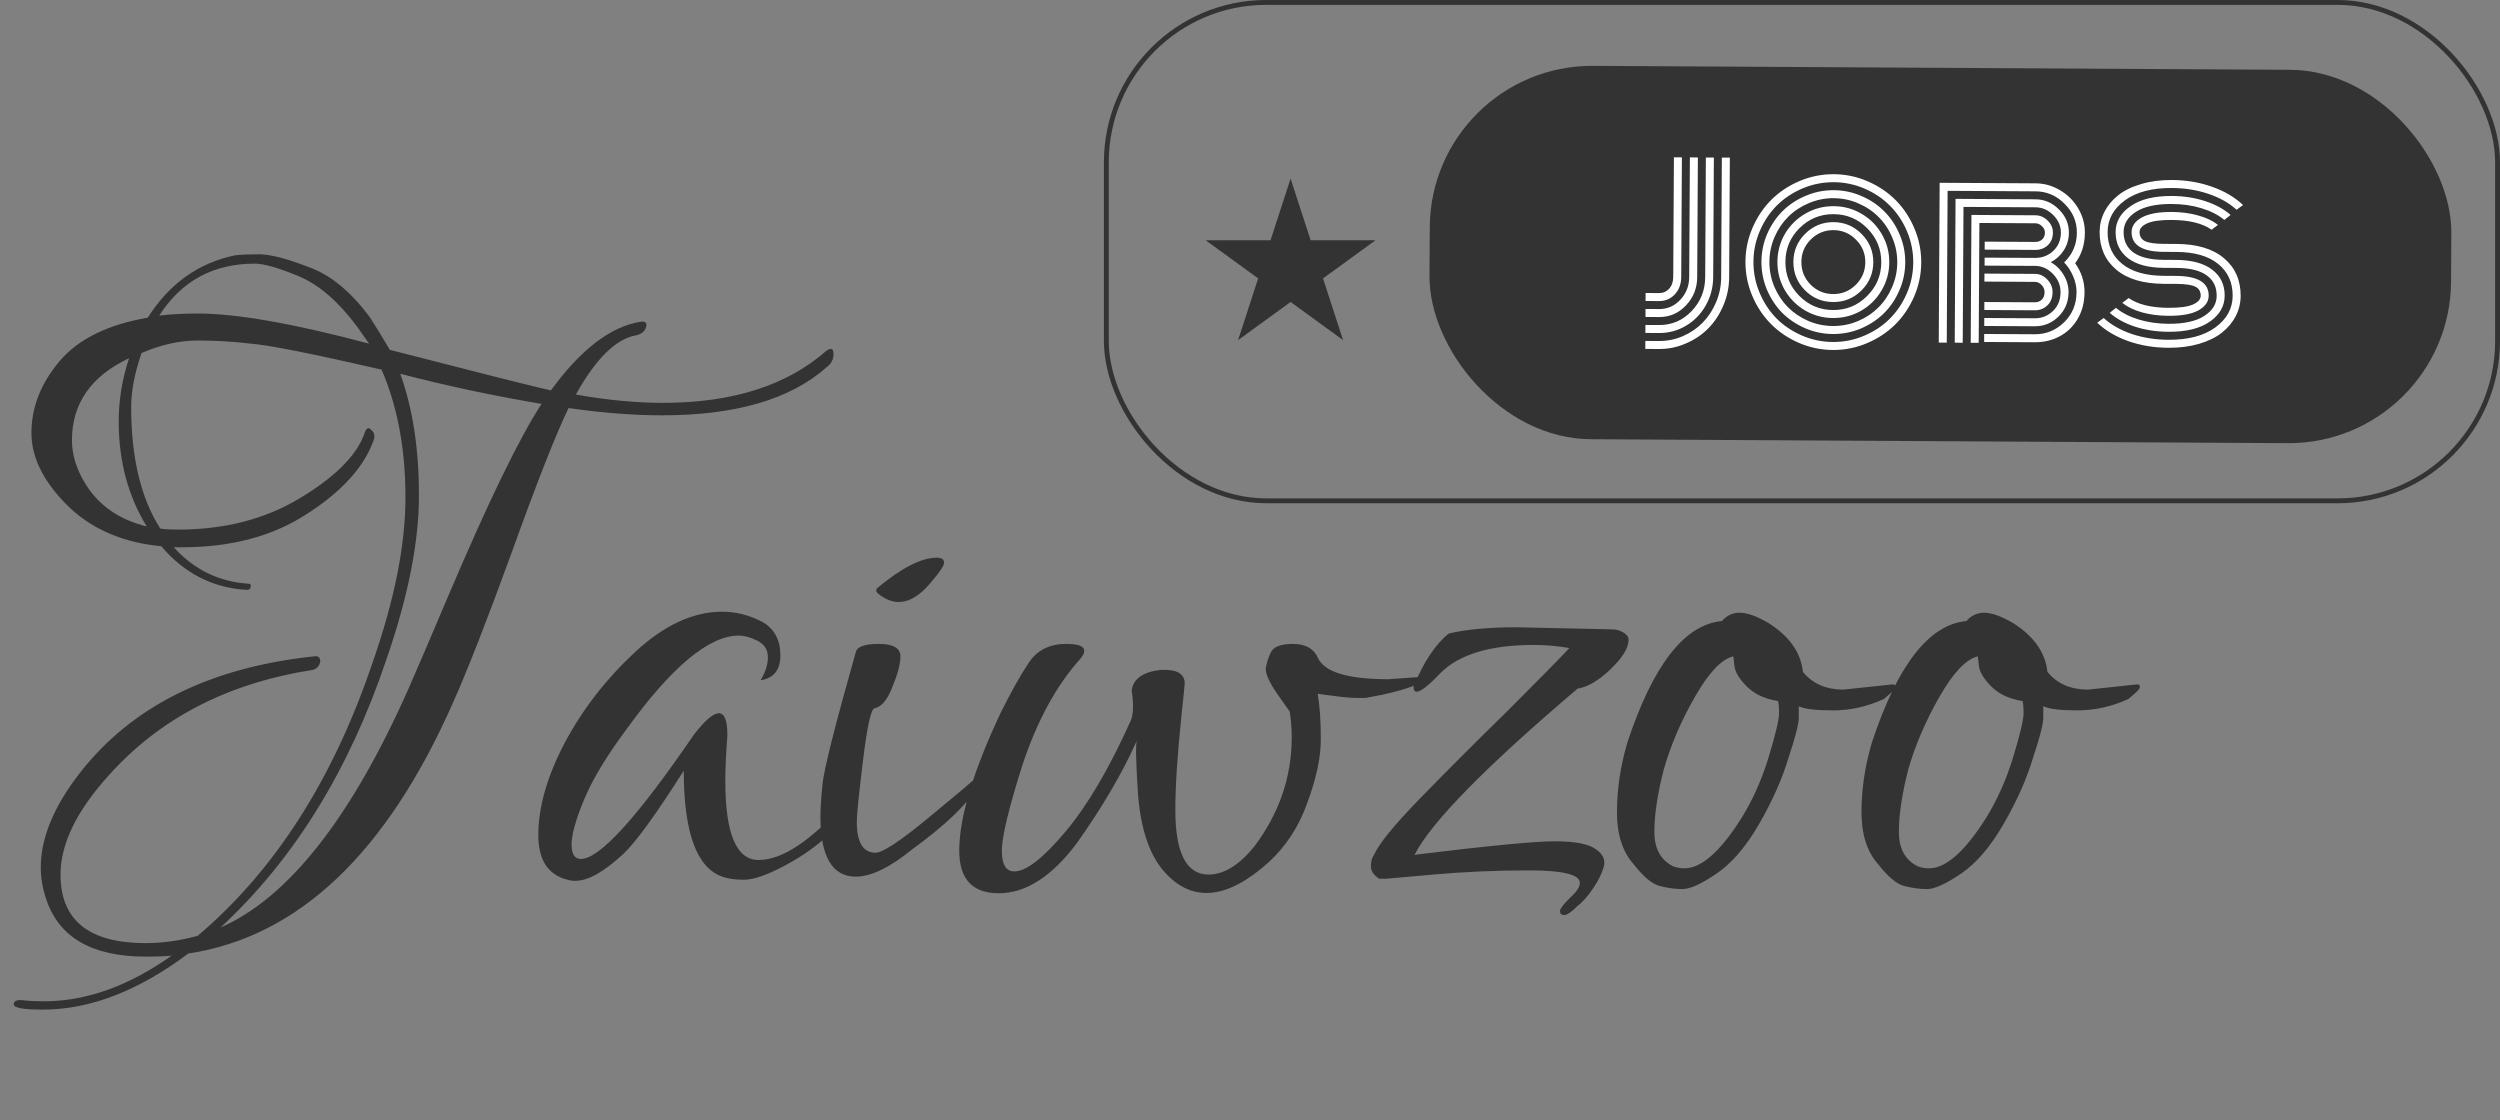 <svg width="154" height="69" viewBox="0 0 154 69" fill="none" xmlns="http://www.w3.org/2000/svg">
<rect x="0" y="0" width="154" height="69" fill="#808080" stroke="none"/>
<path d="M3.728 53.872C3.728 56.688 5.477 58.096 8.976 58.096C10 58.096 11.067 57.947 12.176 57.648C16.912 53.637 20.496 48.048 22.928 40.88C24.293 36.997 24.976 33.584 24.976 30.64C24.976 27.653 24.485 25.029 23.504 22.768C19.237 21.787 16.549 21.253 15.44 21.168C14.373 21.04 13.285 20.976 12.176 20.976C11.067 20.976 9.915 21.232 8.72 21.744C8.293 22.981 8.08 24.091 8.08 25.072C8.08 28.187 8.677 30.683 9.872 32.56C10.128 32.603 10.491 32.624 10.96 32.624C13.819 32.624 16.315 31.984 18.448 30.704C20.581 29.424 21.904 28.123 22.416 26.8C22.544 26.373 22.693 26.267 22.864 26.48C23.077 26.651 23.12 26.885 22.992 27.184C22.395 28.805 21.029 30.299 18.896 31.664C16.805 33.029 14.245 33.712 11.216 33.712C11.131 33.712 11.045 33.712 10.96 33.712H10.704C11.941 35.077 13.456 35.824 15.248 35.952C15.419 35.952 15.483 36.016 15.44 36.144C15.44 36.272 15.355 36.336 15.184 36.336C13.093 36.208 11.344 35.312 9.936 33.648C7.675 33.435 5.819 32.667 4.368 31.344C2.747 29.808 1.936 28.251 1.936 26.672C1.936 25.093 2.512 23.621 3.664 22.256C4.816 20.891 6.629 19.995 9.104 19.568C10.427 17.477 12.219 16.197 14.48 15.728C14.821 15.685 15.312 15.664 15.952 15.664C16.635 15.664 17.637 15.92 18.96 16.432C20.325 16.901 21.605 17.947 22.8 19.568C23.184 20.165 23.589 20.827 24.016 21.552C29.819 23.045 33.125 23.877 33.936 24.048C35.771 21.531 37.605 20.123 39.44 19.824C39.696 19.781 39.824 19.845 39.824 20.016C39.781 20.357 39.568 20.571 39.184 20.656C37.947 20.869 36.709 22.085 35.472 24.304C37.392 24.645 39.184 24.816 40.848 24.816C45.115 24.816 48.464 23.749 50.896 21.616C51.195 21.403 51.344 21.467 51.344 21.808C51.344 22.149 51.195 22.427 50.896 22.64C48.677 24.603 45.307 25.584 40.784 25.584C39.035 25.584 37.115 25.435 35.024 25.136C34.256 26.715 33.104 29.637 31.568 33.904C30.032 38.128 28.816 41.243 27.92 43.248C23.824 52.549 18.384 57.712 11.6 58.736C8.528 61.04 5.541 62.192 2.64 62.192C1.445 62.192 0.848 62.085 0.848 61.872C0.848 61.659 1.04 61.573 1.424 61.616C1.765 61.659 2.192 61.68 2.704 61.68C5.307 61.68 7.931 60.741 10.576 58.864C10.235 58.907 9.701 58.928 8.976 58.928C5.648 58.928 3.6 57.733 2.832 55.344C2.619 54.704 2.512 54.064 2.512 53.424C2.512 51.632 3.301 49.712 4.88 47.664C8.08 43.525 12.901 41.115 19.344 40.432C19.6 40.389 19.728 40.496 19.728 40.752C19.685 41.008 19.536 41.179 19.28 41.264C14.032 42.075 9.829 44.251 6.672 47.792C4.709 49.968 3.728 51.995 3.728 53.872ZM24.656 23.024C25.424 25.157 25.808 27.653 25.808 30.512C25.808 33.371 25.147 36.72 23.824 40.56C21.52 47.429 18.107 52.955 13.584 57.136C17.765 55.301 21.627 50.395 25.168 42.416C25.637 41.349 26.469 39.408 27.664 36.592C30.096 30.875 31.995 26.971 33.36 24.88C30.331 24.368 27.429 23.749 24.656 23.024ZM21.968 20.08C20.816 18.544 19.621 17.52 18.384 17.008C17.147 16.496 16.251 16.24 15.696 16.24C13.136 16.24 11.173 17.307 9.808 19.44C10.533 19.355 11.323 19.312 12.176 19.312C14.565 19.312 18.085 19.931 22.736 21.168L21.968 20.08ZM9.04 32.432C7.888 30.555 7.312 28.4 7.312 25.968C7.312 24.645 7.525 23.344 7.952 22.064C5.605 23.173 4.432 24.859 4.432 27.12C4.432 28.016 4.709 28.912 5.264 29.808C6.075 31.131 7.333 32.005 9.04 32.432ZM38.599 44.912C37.362 46.576 36.487 48.027 35.975 49.264C35.464 50.501 35.208 51.419 35.208 52.016C35.208 52.613 35.4 52.912 35.783 52.912C36.935 52.912 39.261 50.352 42.76 45.232C44.125 43.483 44.807 43.504 44.807 45.296C44.722 46.405 44.679 47.344 44.679 48.112C44.679 51.355 45.362 52.976 46.727 52.976C48.178 52.976 49.949 51.803 52.039 49.456C52.167 49.328 52.317 49.413 52.487 49.712C52.359 50.011 51.911 50.544 51.144 51.312C50.418 52.037 49.501 52.699 48.392 53.296C47.282 53.893 46.429 54.192 45.831 54.192C45.277 54.192 44.829 54.128 44.487 54C42.909 53.445 42.12 51.269 42.12 47.472C40.413 50.16 39.175 51.867 38.407 52.592C37.213 53.701 36.231 54.256 35.464 54.256C35.421 54.256 35.357 54.256 35.272 54.256C33.864 54.043 33.16 53.104 33.16 51.44C33.16 49.733 33.693 47.856 34.76 45.808C35.869 43.717 37.319 41.84 39.111 40.176C40.904 38.512 42.696 37.68 44.487 37.68C45.341 37.68 46.173 37.893 46.983 38.32C47.709 38.747 48.072 39.429 48.072 40.368C48.072 41.264 47.666 41.776 46.855 41.904C47.154 41.392 47.303 40.923 47.303 40.496C47.303 40.027 47.09 39.685 46.663 39.472C46.237 39.259 45.853 39.152 45.511 39.152C43.677 39.152 41.373 41.072 38.599 44.912ZM57.707 34.352C58.006 34.352 58.155 34.459 58.155 34.672C58.155 34.843 57.899 35.227 57.387 35.824C56.278 37.189 55.19 37.445 54.123 36.592C53.952 36.464 53.931 36.336 54.059 36.208C55.552 34.971 56.768 34.352 57.707 34.352ZM52.779 50.608C52.779 51.888 53.163 52.528 53.931 52.528C54.358 52.528 55.403 51.845 57.067 50.48C58.774 49.072 59.691 48.304 59.819 48.176C59.947 48.048 60.054 48.027 60.139 48.112C60.224 48.155 60.267 48.219 60.267 48.304C60.267 48.347 60.246 48.411 60.203 48.496C59.563 49.563 58.219 50.843 56.171 52.336C54.806 53.445 53.654 54 52.715 54C51.264 54 50.539 52.763 50.539 50.288C50.539 49.819 50.582 49.157 50.667 48.304C50.752 47.408 51.435 44.699 52.715 40.176C52.8 39.835 53.27 39.664 54.123 39.664C55.019 39.664 55.467 39.92 55.467 40.432C55.467 40.901 55.296 41.541 54.955 42.352C54.656 43.12 54.294 43.547 53.867 43.632C53.654 43.675 53.419 44.741 53.163 46.832C52.907 48.923 52.779 50.181 52.779 50.608ZM72.401 49.904C72.401 52.549 73.084 53.872 74.45 53.872C75.388 53.872 76.327 53.296 77.266 52.144C78.802 50.096 79.57 47.856 79.57 45.424C79.57 44.869 79.527 44.336 79.442 43.824L78.674 42.736C78.204 42.053 77.969 41.541 77.969 41.2C78.012 40.859 78.119 40.517 78.29 40.176C78.46 39.835 78.908 39.664 79.633 39.664C80.401 39.664 80.913 39.941 81.169 40.496C81.553 41.392 83.004 41.84 85.522 41.84L87.314 41.712C87.57 41.669 87.698 41.691 87.698 41.776C87.698 42.075 86.844 42.416 85.138 42.8L84.114 42.992C84.028 42.992 83.815 42.992 83.474 42.992C83.132 42.992 82.364 42.907 81.169 42.736C81.297 43.461 81.362 44.4 81.362 45.552C81.362 46.661 81.084 47.963 80.529 49.456C80.017 50.907 79.228 52.123 78.162 53.104C75.602 55.408 73.468 55.621 71.761 53.744C70.823 52.72 70.268 51.099 70.097 48.88C69.969 46.875 69.948 45.787 70.034 45.616C69.138 47.621 67.9 49.733 66.322 51.952C64.785 54 63.185 55.024 61.522 55.024C59.9 55.024 59.09 54.149 59.09 52.4C59.09 50.352 59.943 47.515 61.65 43.888C62.289 42.608 62.865 41.584 63.377 40.816C63.889 40.048 64.657 39.664 65.681 39.664C66.791 39.664 67.068 39.984 66.513 40.624C65.063 42.245 63.889 44.4 62.993 47.088C62.14 49.776 61.714 51.547 61.714 52.4C61.714 53.253 61.969 53.68 62.481 53.68C63.207 53.68 64.252 52.869 65.618 51.248C66.983 49.627 68.327 47.344 69.65 44.4C69.82 44.016 69.841 43.397 69.713 42.544C69.799 41.819 70.396 41.392 71.505 41.264C72.487 41.221 72.978 41.499 72.978 42.096C72.978 42.181 72.913 42.821 72.785 44.016C72.529 46.448 72.401 48.411 72.401 49.904ZM93.408 38.64L99.296 38.768C99.552 38.768 99.787 38.832 100 38.96C100.213 39.088 100.32 39.237 100.32 39.408C100.32 39.92 99.936 40.539 99.168 41.264C98.443 41.947 97.781 42.331 97.184 42.416C91.509 47.237 88.16 50.651 87.136 52.656C91.659 52.101 94.539 51.824 95.776 51.824C97.056 51.824 97.909 51.995 98.336 52.336C98.763 52.635 98.912 52.997 98.784 53.424C98.656 53.851 98.443 54.277 98.144 54.704C97.845 55.173 97.504 55.557 97.12 55.856C96.779 56.197 96.523 56.368 96.352 56.368C96.181 56.368 96.096 56.283 96.096 56.112C96.096 55.984 96.309 55.707 96.736 55.28C97.163 54.896 97.355 54.576 97.312 54.32C97.227 53.851 96.181 53.616 94.176 53.616C92.171 53.616 90.208 53.701 88.288 53.872C86.411 54.043 85.451 54.128 85.408 54.128H84.96C84.619 53.915 84.448 53.659 84.448 53.36C84.448 53.061 84.512 52.827 84.64 52.656C84.939 51.973 85.899 50.8 87.52 49.136C89.184 47.429 90.997 45.616 92.96 43.696C94.923 41.733 96.16 40.475 96.672 39.92C95.947 39.792 95.221 39.728 94.496 39.728C91.808 39.728 89.888 40.304 88.736 41.456C88.011 42.224 87.52 42.608 87.264 42.608C87.136 42.608 87.072 42.501 87.072 42.288C87.712 40.752 88.437 39.664 89.248 39.024C90.315 38.768 91.701 38.64 93.408 38.64ZM113.557 42.48L116.565 42.16C116.693 42.16 116.757 42.203 116.757 42.288C116.757 42.373 116.693 42.48 116.565 42.608L116.053 43.056C115.029 43.525 113.983 43.76 112.917 43.76C111.85 43.76 111.146 43.675 110.805 43.504C110.805 43.589 110.805 43.824 110.805 44.208C110.805 44.592 110.591 45.424 110.165 46.704C109.781 47.984 109.183 49.328 108.373 50.736C107.562 52.144 106.687 53.168 105.749 53.808C104.81 54.448 104.106 54.768 103.637 54.768C103.21 54.768 102.741 54.704 102.229 54.576C101.759 54.448 101.226 54 100.629 53.232C99.946 52.464 99.605 51.397 99.605 50.032C99.605 48.624 99.818 47.195 100.245 45.744C101.823 40.965 103.765 38.469 106.069 38.256C106.367 37.915 106.73 37.744 107.157 37.744C107.626 37.744 108.223 37.957 108.949 38.384C110.229 39.195 110.933 40.197 111.061 41.392C111.658 42.117 112.49 42.48 113.557 42.48ZM106.773 40.432C106.047 40.603 105.258 41.435 104.405 42.928C103.551 44.421 102.911 45.915 102.485 47.408C102.101 48.901 101.909 50.181 101.909 51.248C101.909 52.272 102.293 52.976 103.061 53.36C103.274 53.445 103.509 53.488 103.765 53.488C104.789 53.488 105.941 52.485 107.22 50.48C107.946 49.328 108.522 48.048 108.949 46.64C109.375 45.232 109.589 44.336 109.589 43.952C109.589 43.568 109.567 43.312 109.525 43.184C108.714 43.056 108.074 42.757 107.605 42.288C107.135 41.819 106.879 41.392 106.837 41.008L106.773 40.432ZM128.619 42.48L131.627 42.16C131.755 42.16 131.819 42.203 131.819 42.288C131.819 42.373 131.755 42.48 131.627 42.608L131.115 43.056C130.091 43.525 129.046 43.76 127.979 43.76C126.912 43.76 126.208 43.675 125.867 43.504C125.867 43.589 125.867 43.824 125.867 44.208C125.867 44.592 125.654 45.424 125.227 46.704C124.843 47.984 124.246 49.328 123.435 50.736C122.624 52.144 121.75 53.168 120.811 53.808C119.872 54.448 119.168 54.768 118.699 54.768C118.272 54.768 117.803 54.704 117.291 54.576C116.822 54.448 116.288 54 115.691 53.232C115.008 52.464 114.667 51.397 114.667 50.032C114.667 48.624 114.88 47.195 115.307 45.744C116.886 40.965 118.827 38.469 121.131 38.256C121.43 37.915 121.792 37.744 122.219 37.744C122.688 37.744 123.286 37.957 124.011 38.384C125.291 39.195 125.995 40.197 126.123 41.392C126.72 42.117 127.552 42.48 128.619 42.48ZM121.835 40.432C121.11 40.603 120.32 41.435 119.467 42.928C118.614 44.421 117.974 45.915 117.547 47.408C117.163 48.901 116.971 50.181 116.971 51.248C116.971 52.272 117.355 52.976 118.123 53.36C118.336 53.445 118.571 53.488 118.827 53.488C119.851 53.488 121.003 52.485 122.283 50.48C123.008 49.328 123.584 48.048 124.011 46.64C124.438 45.232 124.651 44.336 124.651 43.952C124.651 43.568 124.63 43.312 124.587 43.184C123.776 43.056 123.136 42.757 122.667 42.288C122.198 41.819 121.942 41.392 121.899 41.008L121.835 40.432Z" fill="#333333"/>
<rect x="68.15" y="0.15" width="85.7" height="30.7" rx="9.85" stroke="#333333" stroke-width="0.3"/>
<rect x="88.13" y="4" width="62.93" height="23" rx="10" transform="rotate(0.324 88.13 4)" fill="#333333"/>
<path d="M102.208 18.545L101.367 18.541L101.37 18.049L102.211 18.053C102.452 18.055 102.656 17.965 102.821 17.783C102.986 17.602 103.069 17.361 103.071 17.06L103.113 9.691L103.605 9.694L103.563 17.063C103.561 17.496 103.429 17.853 103.168 18.134C102.906 18.41 102.586 18.547 102.208 18.545ZM102.203 19.53L101.362 19.525L101.365 19.033L102.205 19.038C102.716 19.041 103.15 18.849 103.507 18.464C103.87 18.079 104.052 17.613 104.055 17.066L104.097 9.697L104.589 9.699L104.548 17.068C104.544 17.752 104.313 18.334 103.854 18.814C103.4 19.295 102.85 19.533 102.203 19.53ZM102.197 20.514L101.356 20.509L101.359 20.017L102.2 20.022C102.984 20.026 103.651 19.741 104.201 19.165C104.755 18.589 105.035 17.892 105.04 17.071L105.081 9.702L105.574 9.705L105.532 17.074C105.528 17.698 105.377 18.276 105.078 18.808C104.783 19.335 104.38 19.752 103.868 20.059C103.355 20.366 102.799 20.517 102.197 20.514ZM102.191 21.498L101.351 21.494L101.353 21.002L102.194 21.006C102.714 21.009 103.209 20.907 103.679 20.7C104.15 20.493 104.555 20.215 104.894 19.866C105.238 19.513 105.511 19.093 105.715 18.606C105.918 18.12 106.021 17.61 106.024 17.077L106.066 9.708L106.558 9.71L106.516 17.079C106.513 17.681 106.396 18.255 106.165 18.8C105.938 19.346 105.63 19.818 105.241 20.217C104.856 20.611 104.396 20.923 103.861 21.152C103.331 21.386 102.775 21.502 102.191 21.498ZM111.547 14.749C111.162 15.13 110.968 15.592 110.965 16.134C110.962 16.676 111.151 17.142 111.531 17.532C111.917 17.917 112.38 18.111 112.923 18.114C113.465 18.117 113.929 17.928 114.314 17.547C114.703 17.162 114.899 16.698 114.903 16.156C114.906 15.614 114.715 15.15 114.329 14.765C113.949 14.376 113.487 14.179 112.945 14.176C112.403 14.173 111.937 14.364 111.547 14.749ZM111.181 17.878C110.705 17.393 110.469 16.81 110.473 16.131C110.477 15.452 110.719 14.875 111.2 14.399C111.686 13.918 112.269 13.68 112.948 13.684C113.627 13.688 114.204 13.933 114.68 14.418C115.16 14.9 115.399 15.48 115.395 16.159C115.391 16.838 115.146 17.418 114.66 17.898C114.179 18.374 113.599 18.61 112.92 18.606C112.241 18.602 111.661 18.36 111.181 17.878ZM110.854 14.048C110.276 14.624 109.985 15.317 109.981 16.128C109.976 16.939 110.259 17.636 110.83 18.218C111.406 18.8 112.101 19.093 112.917 19.098C113.733 19.103 114.429 18.817 115.007 18.242C115.589 17.666 115.882 16.973 115.887 16.162C115.891 15.351 115.606 14.654 115.031 14.072C114.46 13.49 113.766 13.197 112.951 13.192C112.135 13.187 111.436 13.473 110.854 14.048ZM109.937 17.858C109.634 17.327 109.485 16.75 109.489 16.126C109.492 15.501 109.648 14.926 109.956 14.399C110.269 13.872 110.691 13.457 111.221 13.155C111.752 12.848 112.329 12.696 112.953 12.7C113.578 12.703 114.153 12.861 114.68 13.174C115.207 13.483 115.622 13.902 115.924 14.432C116.231 14.963 116.383 15.54 116.379 16.165C116.376 16.789 116.217 17.364 115.904 17.891C115.596 18.418 115.177 18.835 114.646 19.142C114.116 19.444 113.539 19.594 112.914 19.59C112.29 19.587 111.714 19.431 111.187 19.122C110.661 18.81 110.244 18.388 109.937 17.858ZM109.313 14.6C109.105 15.082 108.999 15.59 108.996 16.123C108.993 16.656 109.093 17.167 109.295 17.656C109.502 18.14 109.78 18.561 110.129 18.918C110.483 19.271 110.9 19.554 111.382 19.766C111.869 19.974 112.378 20.079 112.912 20.082C113.445 20.085 113.953 19.986 114.438 19.784C114.927 19.577 115.347 19.299 115.7 18.95C116.058 18.596 116.34 18.179 116.548 17.697C116.761 17.21 116.868 16.701 116.871 16.167C116.874 15.634 116.772 15.125 116.565 14.641C116.363 14.152 116.085 13.732 115.732 13.379C115.383 13.021 114.965 12.739 114.479 12.531C113.997 12.318 113.489 12.211 112.956 12.208C112.423 12.205 111.912 12.306 111.423 12.513C110.939 12.716 110.518 12.994 110.161 13.347C109.808 13.696 109.525 14.114 109.313 14.6ZM108.843 17.845C108.614 17.296 108.501 16.722 108.504 16.12C108.508 15.518 108.627 14.945 108.863 14.399C109.103 13.854 109.42 13.386 109.814 12.996C110.213 12.602 110.686 12.29 111.234 12.061C111.782 11.827 112.357 11.712 112.959 11.715C113.56 11.719 114.134 11.841 114.679 12.081C115.225 12.316 115.693 12.633 116.082 13.032C116.477 13.426 116.788 13.897 117.018 14.445C117.252 14.994 117.367 15.569 117.363 16.17C117.36 16.772 117.238 17.345 116.998 17.891C116.763 18.436 116.446 18.906 116.047 19.3C115.653 19.69 115.182 20.002 114.633 20.236C114.085 20.465 113.51 20.578 112.909 20.575C112.307 20.571 111.734 20.452 111.188 20.216C110.643 19.976 110.173 19.659 109.778 19.265C109.389 18.866 109.077 18.393 108.843 17.845ZM108.412 14.212C108.149 14.817 108.016 15.452 108.012 16.117C108.008 16.783 108.135 17.421 108.391 18.034C108.647 18.641 108.993 19.167 109.428 19.612C109.867 20.052 110.39 20.403 110.994 20.666C111.603 20.93 112.241 21.063 112.906 21.067C113.571 21.071 114.208 20.944 114.815 20.688C115.428 20.432 115.954 20.086 116.394 19.651C116.838 19.211 117.192 18.689 117.455 18.085C117.718 17.476 117.852 16.838 117.856 16.173C117.859 15.508 117.733 14.871 117.477 14.263C117.22 13.651 116.872 13.125 116.433 12.685C115.998 12.241 115.476 11.887 114.867 11.624C114.262 11.361 113.627 11.227 112.962 11.223C112.296 11.22 111.658 11.346 111.045 11.602C110.438 11.858 109.912 12.206 109.467 12.646C109.027 13.081 108.676 13.603 108.412 14.212ZM107.939 18.222C107.655 17.551 107.516 16.848 107.52 16.114C107.524 15.381 107.671 14.682 107.962 14.018C108.253 13.35 108.642 12.776 109.127 12.295C109.613 11.815 110.19 11.433 110.857 11.15C111.528 10.867 112.231 10.727 112.964 10.731C113.698 10.735 114.397 10.883 115.061 11.174C115.729 11.464 116.303 11.853 116.784 12.339C117.264 12.824 117.646 13.403 117.929 14.075C118.212 14.742 118.352 15.442 118.348 16.176C118.344 16.909 118.196 17.61 117.905 18.279C117.614 18.942 117.226 19.514 116.74 19.995C116.254 20.475 115.676 20.857 115.004 21.14C114.337 21.424 113.637 21.563 112.903 21.559C112.17 21.555 111.469 21.407 110.8 21.116C110.137 20.826 109.564 20.437 109.084 19.951C108.604 19.466 108.222 18.889 107.939 18.222ZM127.166 16.171L127.153 16.164C127.67 15.665 127.931 15.056 127.935 14.336C127.939 13.653 127.688 13.059 127.18 12.555C126.677 12.046 126.079 11.79 125.386 11.786L119.972 11.755L119.92 21.107L119.427 21.104L119.483 11.26L125.389 11.293C125.927 11.296 126.43 11.438 126.898 11.719C127.37 11.995 127.744 12.369 128.019 12.84C128.295 13.306 128.431 13.806 128.428 14.339C128.424 15.068 128.224 15.694 127.829 16.215C128.218 16.76 128.411 17.358 128.407 18.01C128.403 18.634 128.259 19.185 127.974 19.662C127.689 20.134 127.315 20.49 126.853 20.729C126.396 20.968 125.89 21.085 125.334 21.082L122.224 21.065L122.226 20.573L125.337 20.59C126.038 20.594 126.641 20.349 127.146 19.855C127.654 19.357 127.911 18.741 127.915 18.007C127.917 17.67 127.846 17.337 127.702 17.008C127.558 16.679 127.377 16.402 127.159 16.178C127.159 16.173 127.162 16.171 127.166 16.171ZM125.348 18.622L122.237 18.604L122.235 19.096L125.345 19.114C125.646 19.115 125.902 19.017 126.112 18.817C126.328 18.613 126.436 18.34 126.438 17.999C126.44 17.703 126.332 17.442 126.114 17.218C125.897 16.988 125.645 16.873 125.358 16.872L122.241 16.854L122.238 17.346L125.355 17.364C125.51 17.364 125.646 17.429 125.764 17.557C125.886 17.686 125.947 17.832 125.946 17.996C125.945 18.196 125.887 18.351 125.773 18.46C125.658 18.569 125.516 18.622 125.348 18.622ZM125.342 19.606L122.232 19.588L122.229 20.08L125.339 20.098C125.905 20.101 126.391 19.903 126.799 19.505C127.211 19.101 127.419 18.601 127.423 18.004C127.425 17.626 127.324 17.27 127.121 16.936C126.922 16.598 126.657 16.337 126.326 16.152C126.659 15.981 126.927 15.736 127.13 15.419C127.336 15.096 127.441 14.735 127.443 14.333C127.446 13.787 127.242 13.309 126.829 12.901C126.421 12.489 125.94 12.281 125.384 12.278L120.462 12.25L120.412 21.109L120.904 21.112L120.951 12.745L125.381 12.77C125.8 12.772 126.166 12.932 126.479 13.248C126.796 13.56 126.953 13.921 126.951 14.331C126.949 14.786 126.791 15.162 126.48 15.456C126.168 15.746 125.796 15.89 125.363 15.887L123.859 15.879L122.253 15.87L122.25 16.362L123.857 16.371L125.36 16.379C125.78 16.382 126.146 16.546 126.458 16.871C126.775 17.196 126.933 17.573 126.93 18.002C126.928 18.475 126.771 18.862 126.459 19.161C126.147 19.46 125.775 19.608 125.342 19.606ZM125.369 14.903L122.258 14.885L122.256 15.377L125.366 15.395C125.671 15.397 125.929 15.302 126.14 15.112C126.351 14.917 126.457 14.656 126.459 14.328C126.461 14.05 126.353 13.803 126.135 13.588C125.917 13.372 125.665 13.264 125.378 13.262L121.441 13.24L121.396 21.115L121.888 21.118L121.93 13.735L125.375 13.754C125.53 13.755 125.667 13.815 125.784 13.934C125.907 14.049 125.968 14.179 125.967 14.325C125.966 14.512 125.908 14.655 125.793 14.755C125.679 14.854 125.537 14.904 125.369 14.903ZM134.069 16.504L133.29 16.499C132.333 16.494 131.598 16.296 131.085 15.906C130.572 15.511 130.318 14.972 130.322 14.288C130.325 13.65 130.631 13.121 131.24 12.701C131.848 12.276 132.699 12.066 133.793 12.072C134.522 12.076 135.201 12.181 135.828 12.385C136.461 12.589 136.986 12.874 137.403 13.241L137.018 13.547C136.646 13.239 136.178 13 135.614 12.828C135.05 12.656 134.442 12.568 133.79 12.565C132.829 12.559 132.092 12.719 131.58 13.044C131.072 13.37 130.817 13.785 130.814 14.291C130.811 14.838 131.016 15.261 131.429 15.559C131.846 15.853 132.467 16.003 133.292 16.007L134.044 16.011C135.015 16.017 135.757 16.217 136.269 16.612C136.787 17.002 137.044 17.539 137.04 18.223C137.036 18.861 136.73 19.392 136.121 19.817C135.513 20.238 134.662 20.445 133.568 20.438C132.839 20.434 132.158 20.33 131.526 20.126C130.898 19.922 130.376 19.637 129.958 19.27L130.343 18.964C130.715 19.272 131.183 19.511 131.747 19.683C132.311 19.855 132.919 19.943 133.571 19.946C134.532 19.952 135.267 19.792 135.775 19.466C136.287 19.141 136.545 18.726 136.547 18.22C136.551 17.673 136.343 17.253 135.926 16.959C135.513 16.66 134.894 16.508 134.069 16.504ZM134.063 17.488L133.284 17.484C132.017 17.477 131.041 17.184 130.356 16.606C129.671 16.023 129.332 15.249 129.337 14.283C129.34 13.841 129.44 13.426 129.638 13.04C129.836 12.654 130.118 12.316 130.485 12.026C130.856 11.732 131.326 11.502 131.897 11.337C132.467 11.167 133.101 11.084 133.799 11.088C134.678 11.093 135.5 11.232 136.264 11.505C137.028 11.774 137.664 12.149 138.172 12.63L137.774 12.922C137.311 12.5 136.732 12.173 136.036 11.941C135.34 11.705 134.593 11.585 133.796 11.58C132.565 11.573 131.598 11.828 130.893 12.343C130.188 12.859 129.834 13.506 129.829 14.285C129.825 15.11 130.122 15.766 130.721 16.252C131.319 16.739 132.175 16.985 133.287 16.991L134.039 16.996C135.388 17.003 136.06 17.41 136.055 18.217C136.053 18.582 135.844 18.881 135.428 19.116C135.017 19.346 134.399 19.459 133.574 19.454C132.995 19.451 132.458 19.382 131.962 19.247C131.466 19.107 131.057 18.911 130.734 18.659L131.126 18.36C131.693 18.755 132.51 18.956 133.576 18.962C134.26 18.966 134.762 18.898 135.082 18.759C135.401 18.619 135.562 18.438 135.563 18.214C135.565 17.955 135.454 17.769 135.231 17.659C135.009 17.548 134.619 17.491 134.063 17.488ZM134.074 15.519L133.295 15.515C131.964 15.507 131.301 15.1 131.306 14.294C131.308 13.929 131.515 13.632 131.926 13.402C132.342 13.167 132.963 13.052 133.788 13.057C134.366 13.06 134.904 13.131 135.4 13.271C135.896 13.406 136.305 13.6 136.627 13.852L136.236 14.151C135.668 13.755 134.851 13.555 133.785 13.549C133.101 13.545 132.599 13.613 132.28 13.752C131.96 13.892 131.799 14.073 131.798 14.296C131.797 14.556 131.907 14.742 132.13 14.852C132.353 14.963 132.742 15.02 133.298 15.023L134.077 15.027C135.344 15.034 136.32 15.329 137.005 15.912C137.69 16.49 138.029 17.262 138.024 18.228C138.022 18.67 137.921 19.084 137.723 19.471C137.525 19.857 137.24 20.197 136.87 20.491C136.503 20.781 136.035 21.011 135.464 21.181C134.894 21.346 134.26 21.427 133.563 21.423C132.683 21.418 131.861 21.281 131.097 21.012C130.333 20.739 129.697 20.362 129.189 19.881L129.587 19.589C130.05 20.011 130.629 20.34 131.325 20.576C132.021 20.808 132.768 20.926 133.565 20.931C134.796 20.938 135.763 20.683 136.468 20.168C137.173 19.652 137.527 19.005 137.532 18.225C137.536 17.401 137.239 16.745 136.641 16.259C136.042 15.772 135.186 15.526 134.074 15.519Z" fill="white"/>
<path d="M79.5 11L80.735 14.8H84.731L81.498 17.149L82.733 20.95L79.5 18.601L76.267 20.95L77.502 17.149L74.269 14.8H78.265L79.5 11Z" fill="#333333"/>
</svg>
